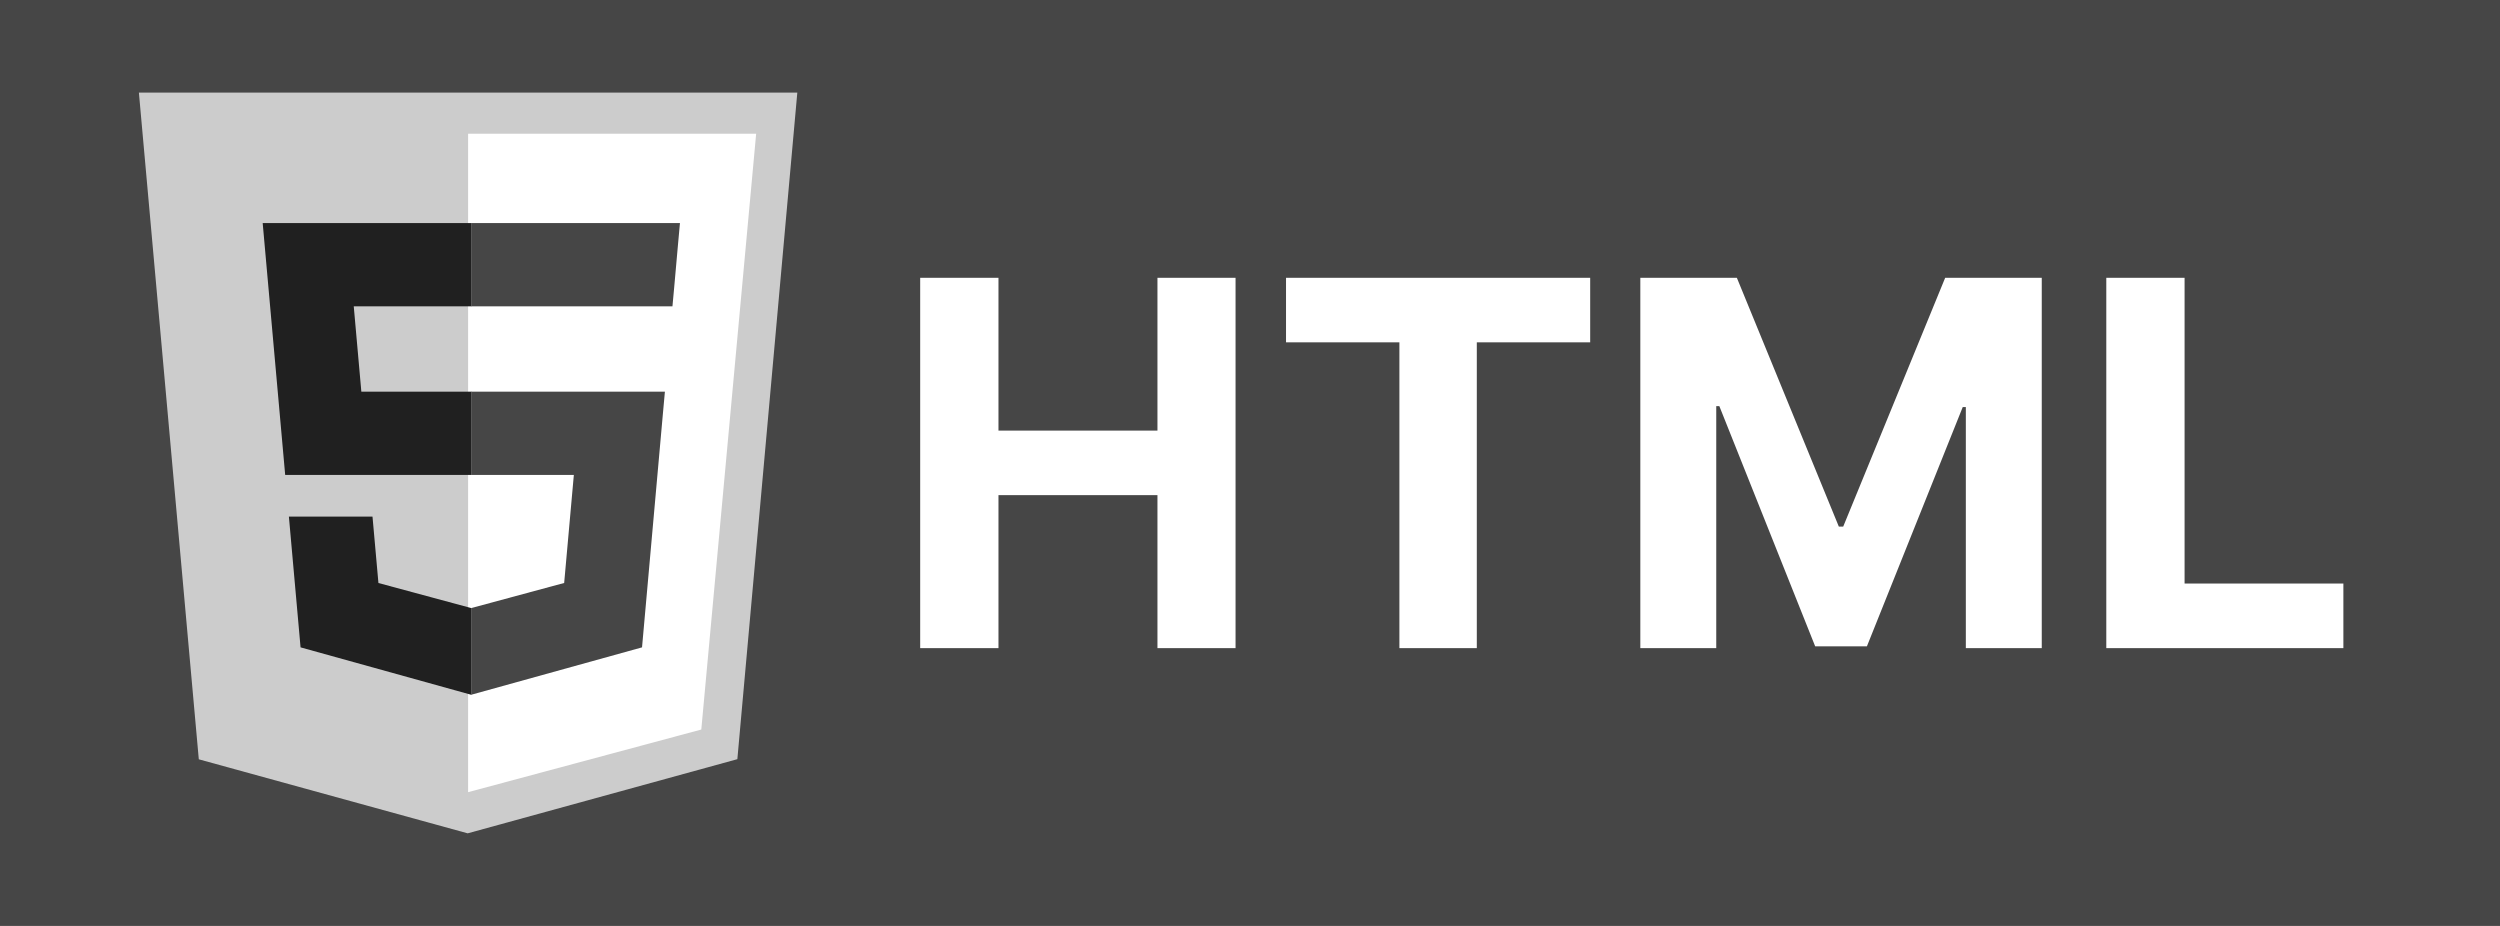 <svg width="54" height="20" viewBox="0 0 54 20" fill="none" xmlns="http://www.w3.org/2000/svg">
<path d="M0 0H54V20H0V0Z" fill="#464646"/>
<path d="M4.294 16.401L3 2H17.222L15.927 16.398L10.102 18L4.294 16.401Z" fill="#CCCCCC"/>
<path d="M10.111 17.111L15.148 15.758L16.333 2.889H10.111V17.111Z" fill="white"/>
<path d="M10.186 8.46H7.805L7.641 6.617H10.186V4.818H5.674L5.717 5.301L6.16 10.259H10.186V8.46ZM10.186 13.132L10.178 13.134L8.174 12.593L8.046 11.159H6.24L6.492 13.983L10.178 15.007L10.186 15.004V13.132Z" fill="#202020"/>
<path d="M10.18 8.46V10.259H12.395L12.186 12.592L10.18 13.134V15.006L13.868 13.983L13.895 13.68L14.318 8.943L14.362 8.46H13.877H10.18ZM10.18 4.818V6.617H14.525L14.562 6.213L14.643 5.301L14.687 4.818H10.18Z" fill="#464646"/>
<path d="M19.876 14V6H21.567V9.301H25.001V6H26.688V14H25.001V10.695H21.567V14H19.876ZM27.778 7.395V6H34.348V7.395H31.899V14H30.227V7.395H27.778ZM35.431 6H37.516L39.719 11.375H39.813L42.016 6H44.102V14H42.462V8.793H42.395L40.325 13.961H39.208L37.138 8.773H37.071V14H35.431V6ZM45.496 14V6H47.187V12.605H50.617V14H45.496Z" fill="white"/>
</svg>
